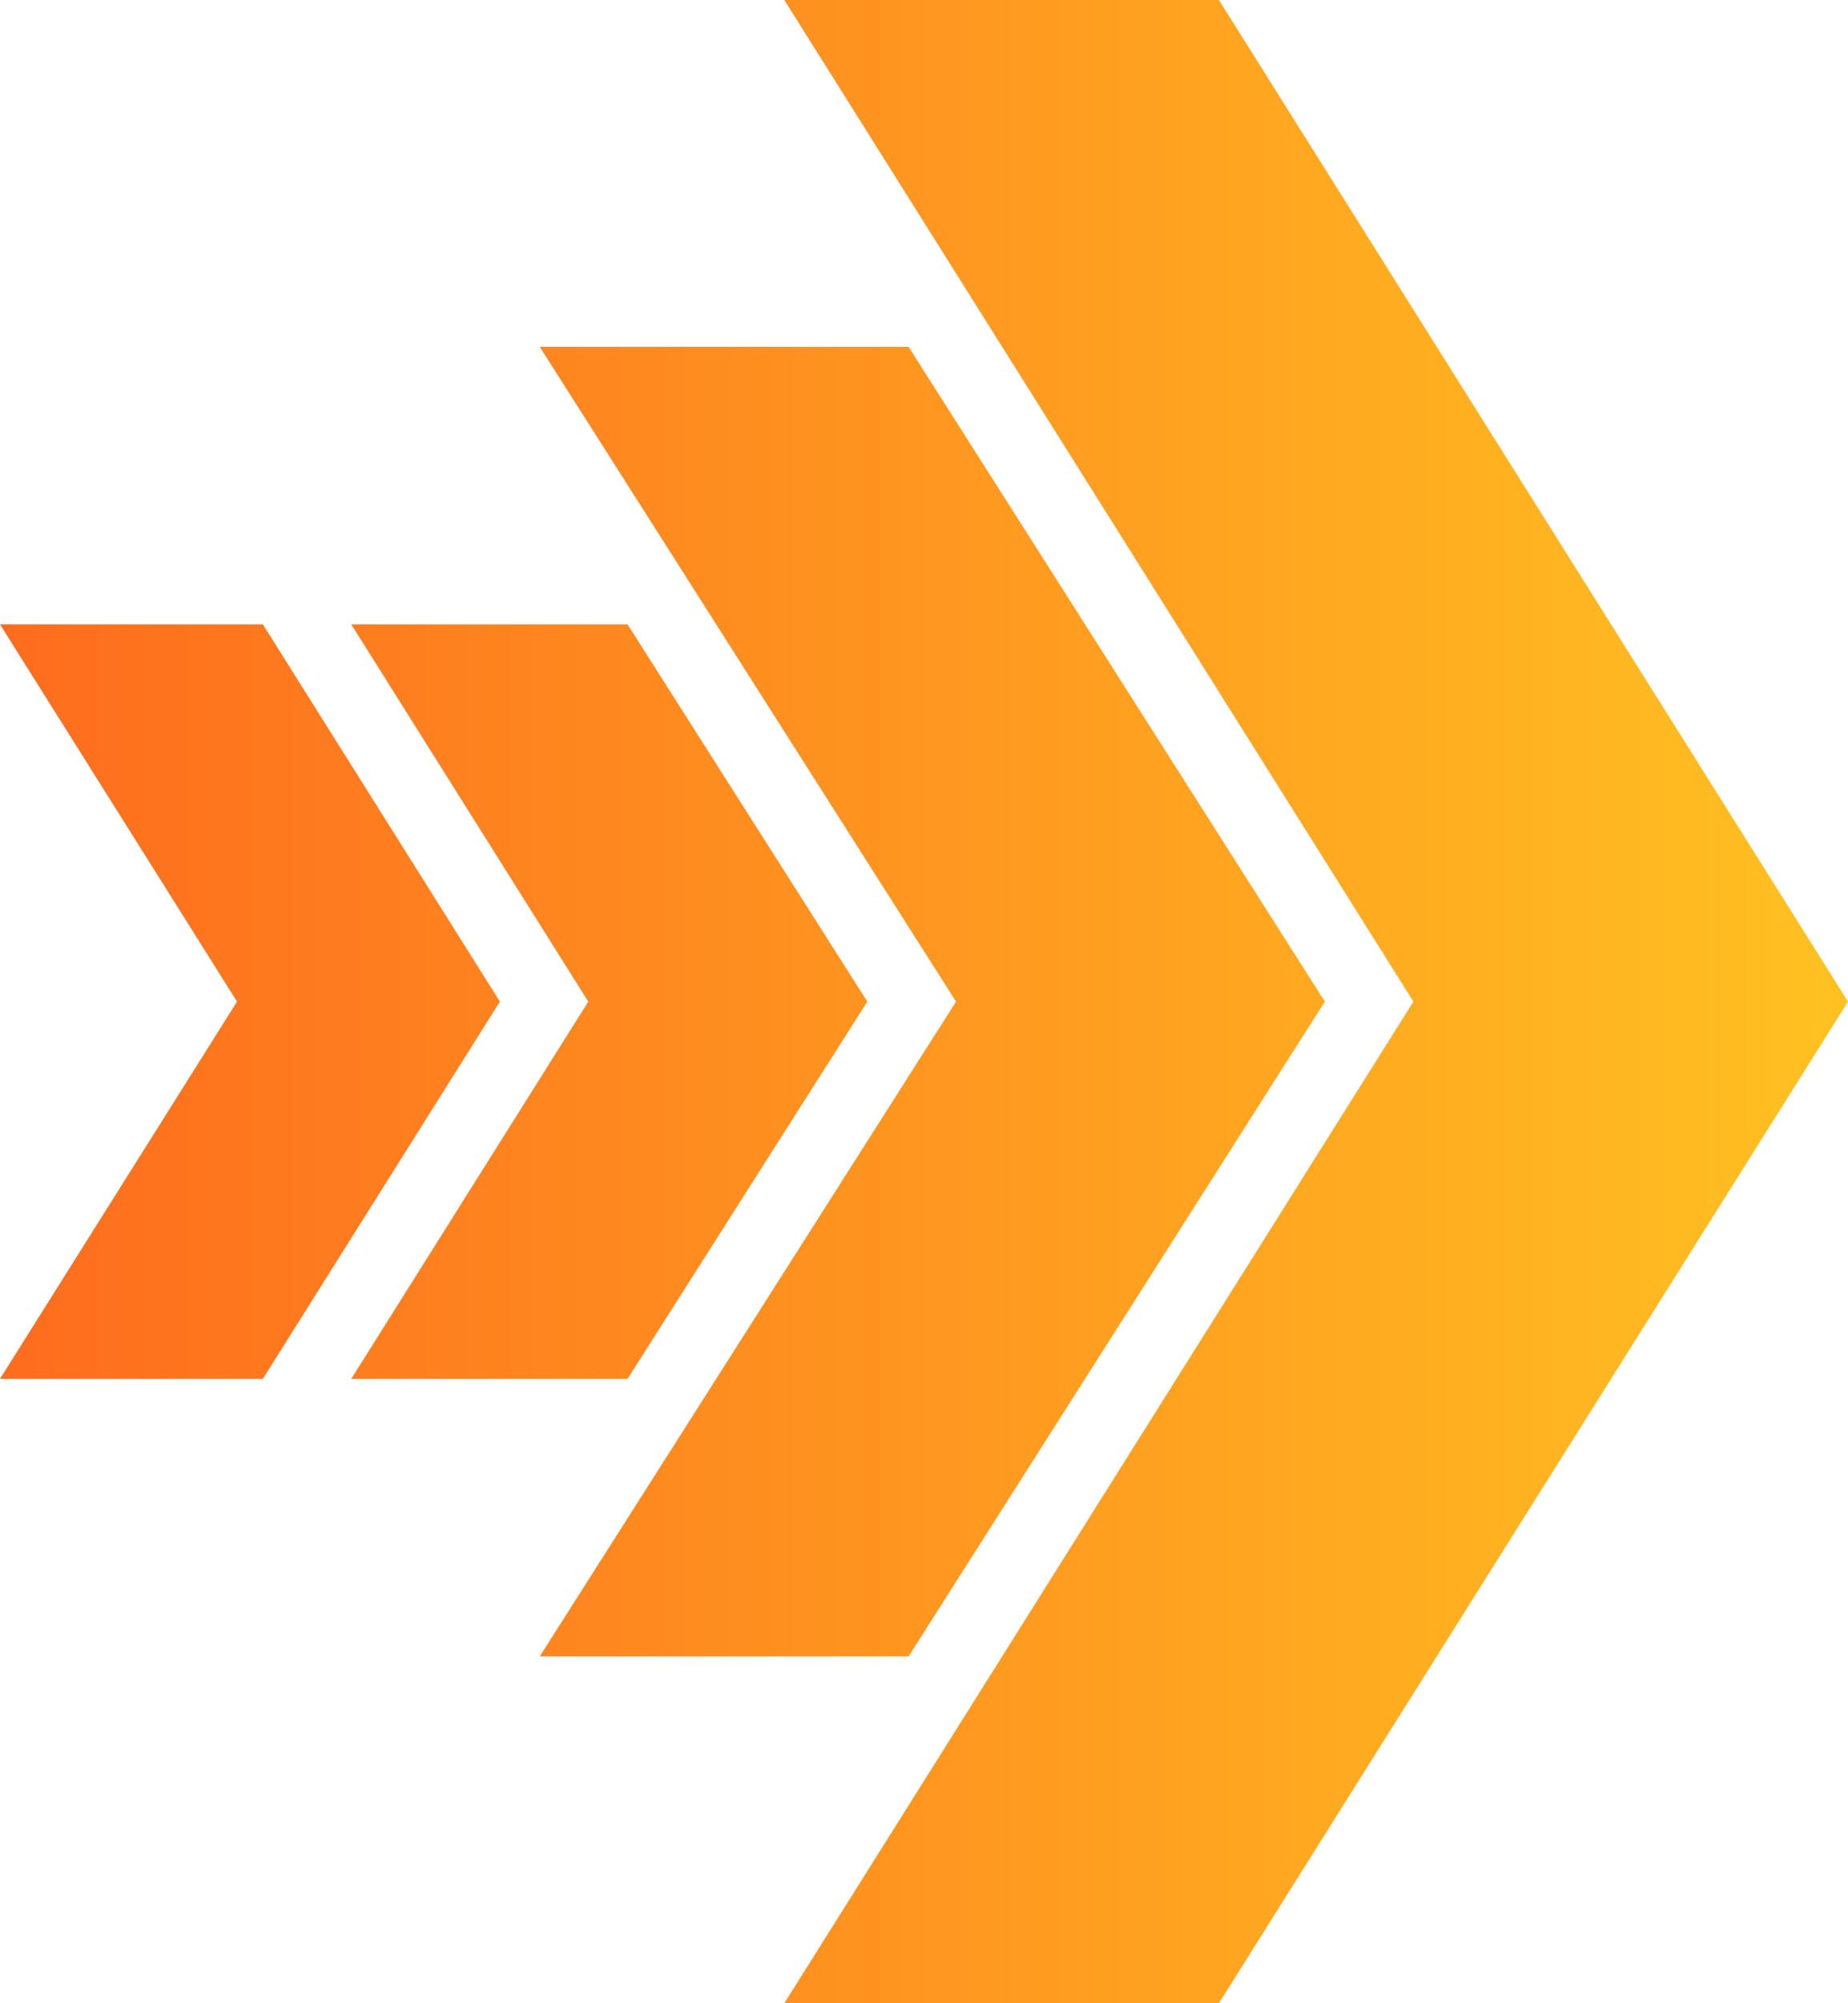 <svg width="12" height="13" viewBox="0 0 12 13" fill="none" xmlns="http://www.w3.org/2000/svg">
<path d="M12 6.5L7.915 -1.78568e-07L5.093 -3.01906e-07L9.178 6.5L5.093 13L7.915 13L12 6.5ZM8.603 6.5L5.9 2.251L3.505 2.251L6.208 6.5L3.505 10.749L5.9 10.749L8.603 6.5ZM5.632 6.5L4.075 4.052L2.281 4.052L3.82 6.5L2.281 8.948L4.075 8.948L5.632 6.5ZM3.246 6.5L1.707 4.052L7.76558e-07 4.052L1.539 6.5L5.62543e-07 8.948L1.707 8.948L3.246 6.5Z" fill="url(#paint0_linear_30_981)"/>
<defs>
<linearGradient id="paint0_linear_30_981" x1="12" y1="6.5" x2="6.6955e-07" y2="6.5" gradientUnits="userSpaceOnUse">
<stop stop-color="#FFC121"/>
<stop offset="1" stop-color="#FE6C1E"/>
</linearGradient>
</defs>
</svg>
